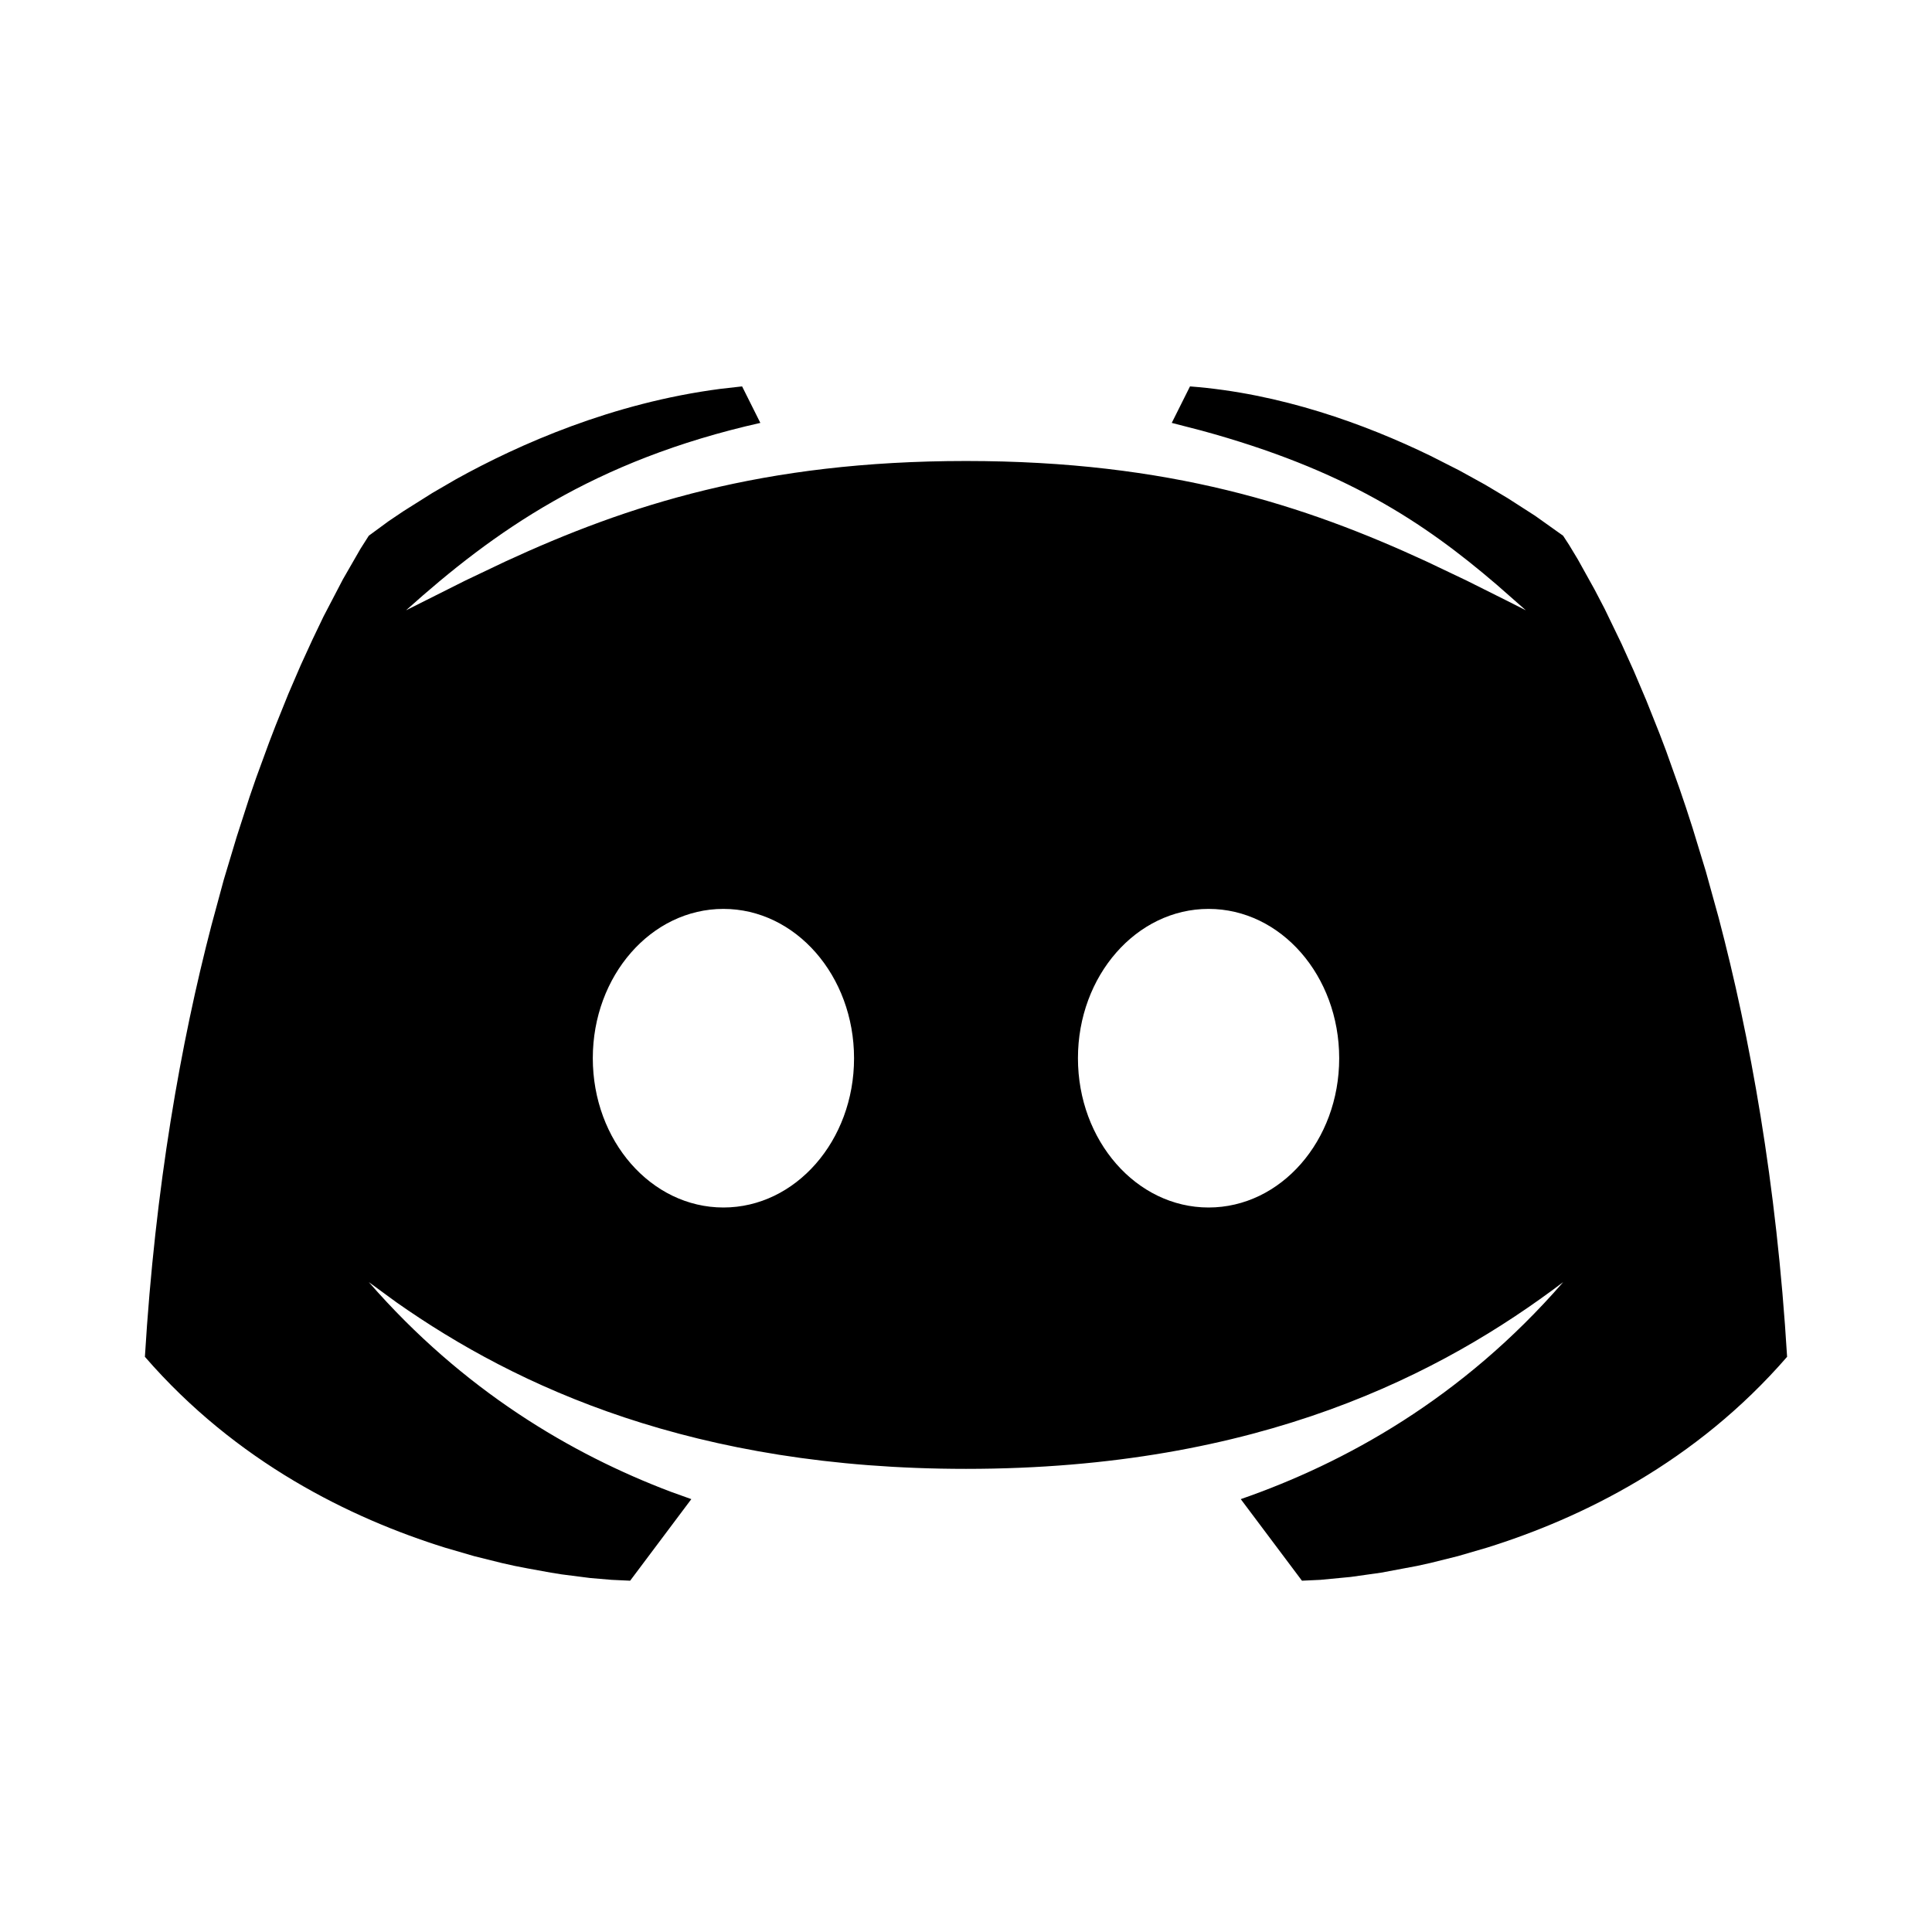 <svg xmlns="http://www.w3.org/2000/svg" viewBox="0 0 18 18">
    <g fill="none" fill-rule="evenodd">
        <g fill="currentColor" fill-rule="nonzero">
            <g>
                <g>
                    <g>
                        <g>
                            <path d="M9.736 0c.844.064 1.63.35 2.24.646l.27.137.241.133.211.126.255.164.26.185.056.086.082.136.155.279.094.18.157.325.113.25.118.278.122.306.062.163.124.348c.042.12.083.245.124.374l.123.403.119.43c.292 1.108.54 2.473.638 4.092-.852.983-1.915 1.503-2.796 1.778l-.271.079-.257.064-.122.027-.336.063-.284.04-.283.027-.171.008-.57-.76c.968-.336 2.06-.936 3.004-2.022-1.126.852-2.826 1.74-5.564 1.74-2.536 0-4.18-.761-5.304-1.55l-.26-.19c.882 1.013 1.892 1.604 2.81 1.952l.195.07-.57.76-.172-.008-.2-.017-.266-.034-.1-.016-.22-.04c-.076-.014-.156-.03-.239-.05l-.257-.064-.271-.079C1.915 10.544.852 10.024 0 9.041c.096-1.584.335-2.925.62-4.02l.115-.425.12-.399.12-.372.061-.177.122-.333.06-.156.118-.293.115-.267.11-.24.103-.215.181-.347.164-.285.077-.121.184-.135.138-.093.27-.17L2.9.864C3.49.537 4.357.154 5.361.023L5.564 0l.17.34C4.18.69 3.25 1.353 2.433 2.086l.552-.277.374-.178C4.494 1.107 5.756.695 7.65.695c1.894 0 3.156.412 4.29.936l.374.178.368.184.184.093-.272-.239C11.91 1.261 11.177.775 9.842.411L9.567.34l.17-.34zM5.39 4.868c-.673 0-1.217.623-1.217 1.391 0 .769.544 1.391 1.217 1.391.672 0 1.217-.622 1.217-1.39 0-.77-.545-1.392-1.217-1.392zm4.52 0c-.672 0-1.217.623-1.217 1.391 0 .769.545 1.391 1.217 1.391.673 0 1.217-.622 1.217-1.39 0-.77-.544-1.392-1.217-1.392z" transform="translate(-208, -1271) translate(174, 1259) translate(0, 12) translate(34, 0) translate(1.35, 3.6)"/>
                        </g>
                    </g>
                </g>
            </g>
        </g>
    </g>
</svg>
